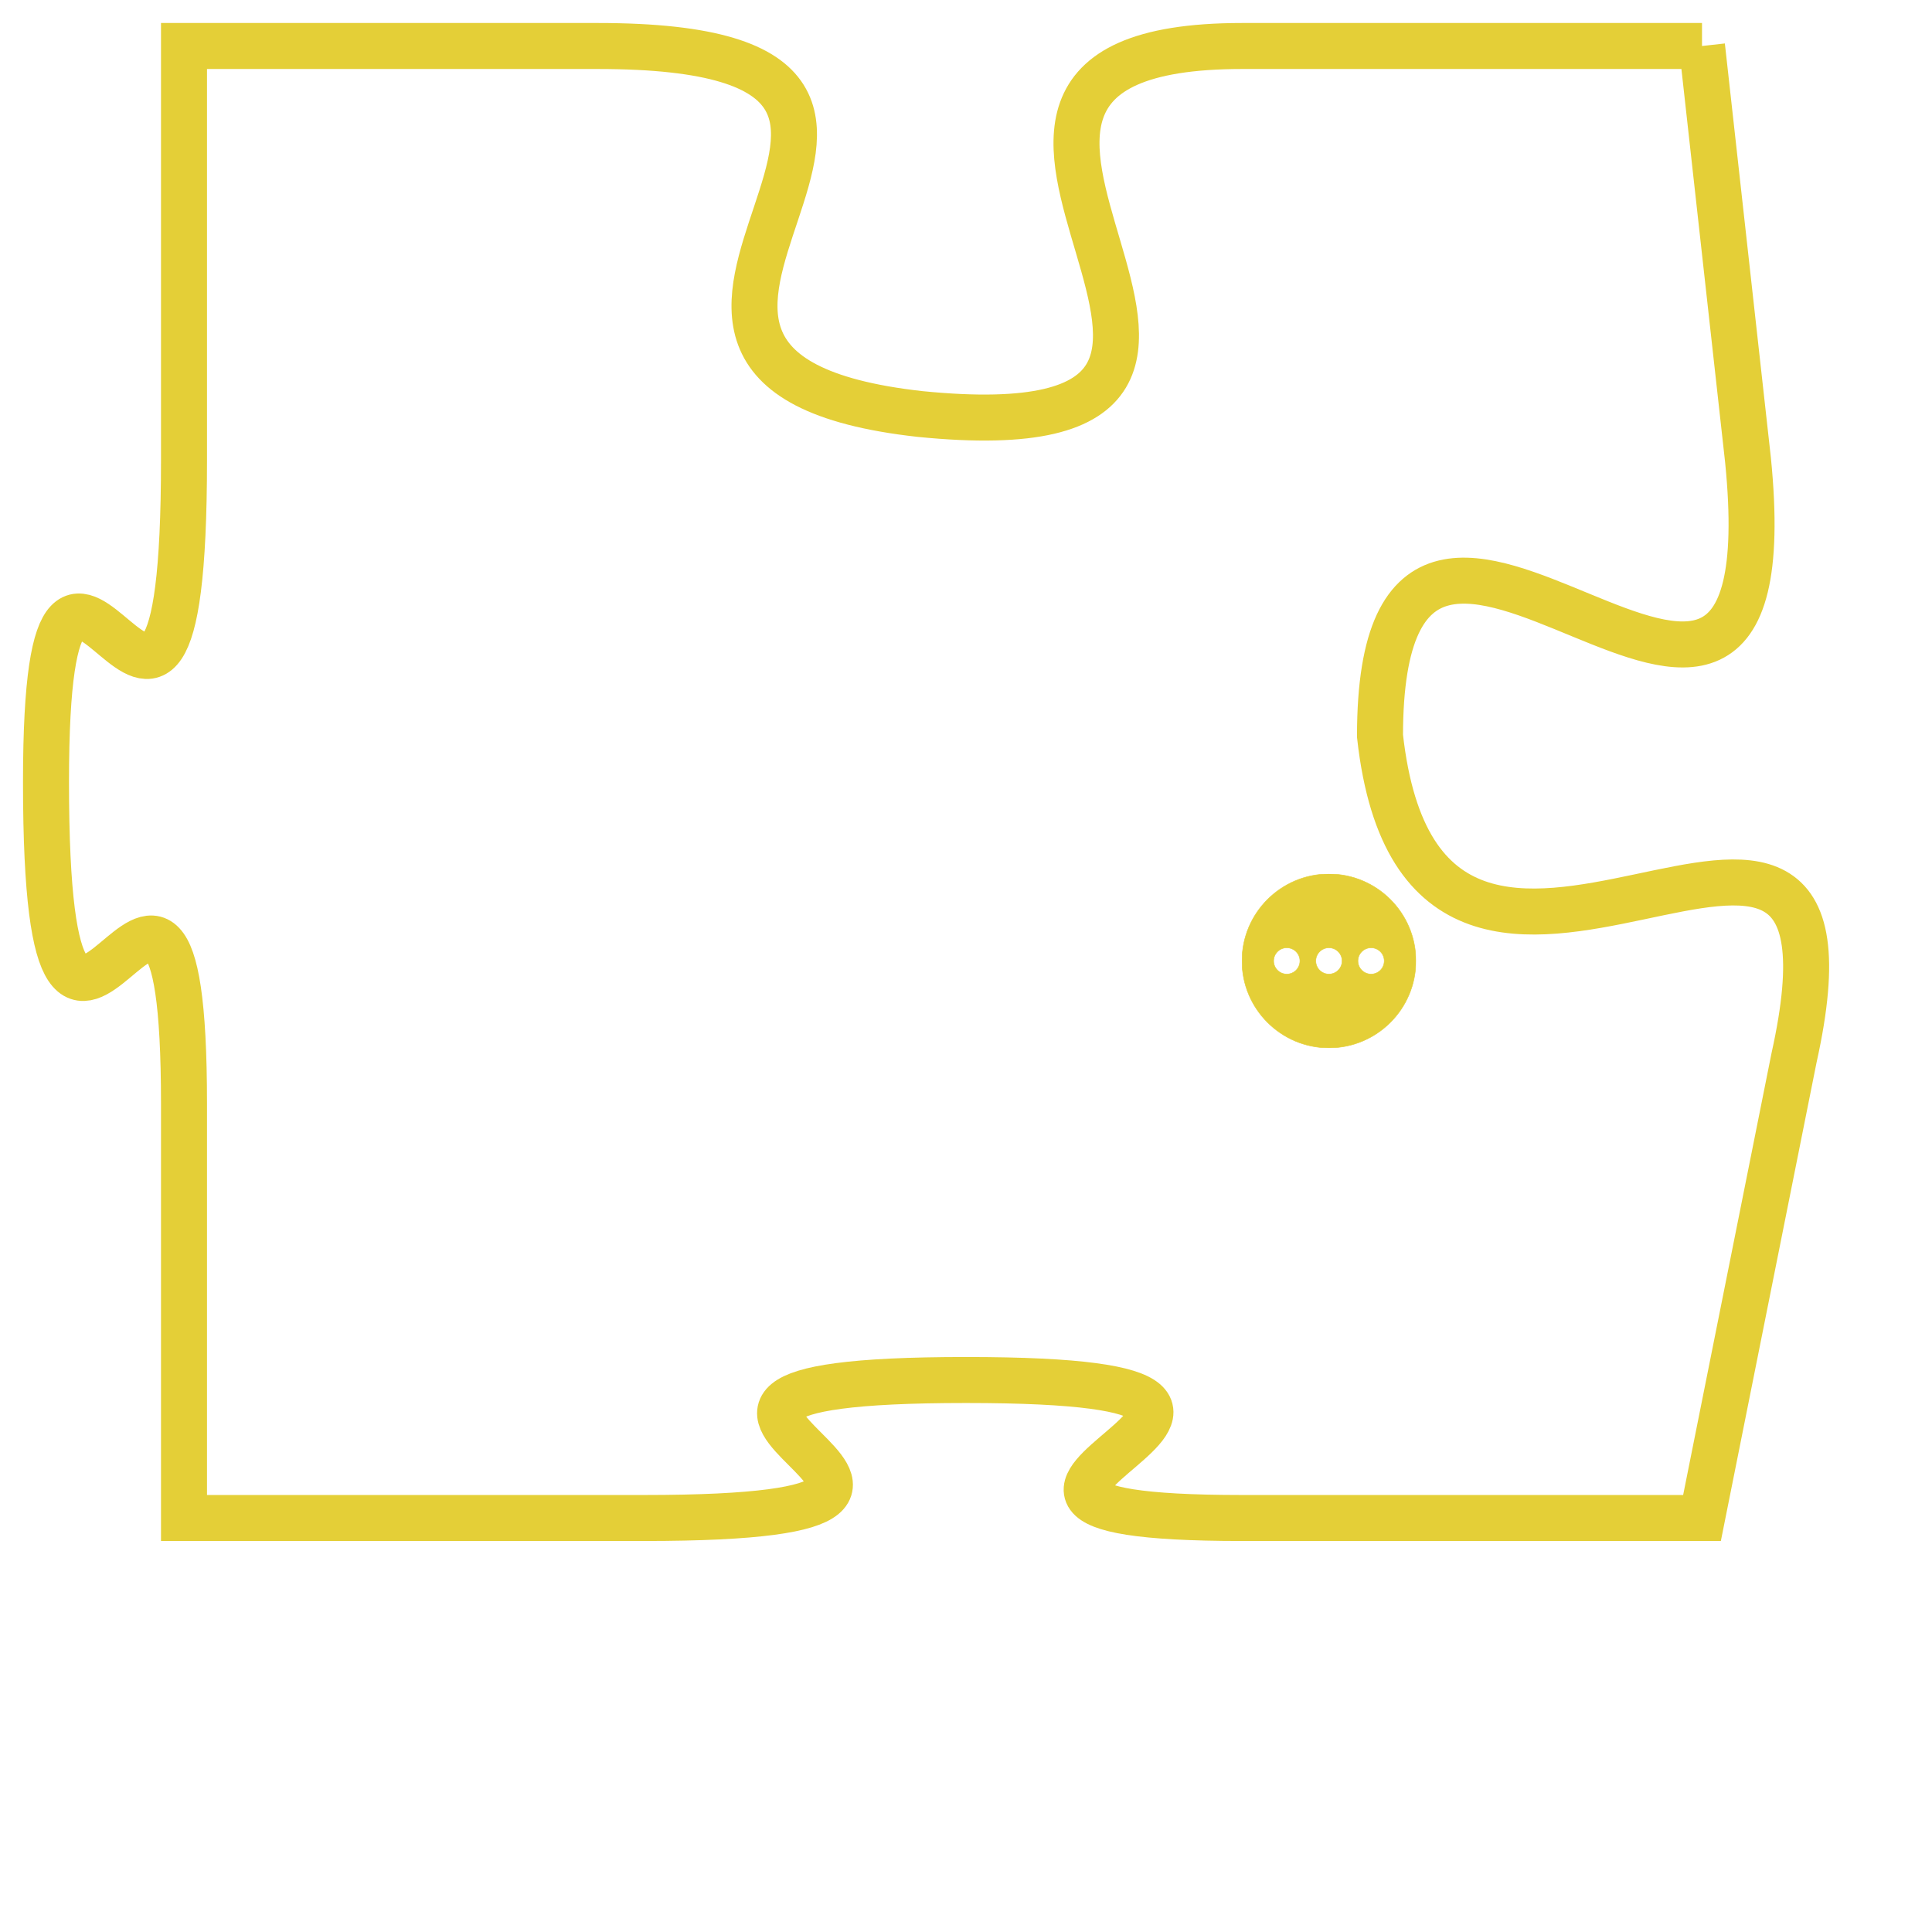 <svg version="1.1" xmlns="http://www.w3.org/2000/svg" xmlns:xlink="http://www.w3.org/1999/xlink" fill="transparent" x="0" y="0" width="350" height="350" preserveAspectRatio="xMinYMin slice"><style type="text/css">.links{fill:transparent;stroke: #E4CF37;}.links:hover{fill:#63D272; opacity:0.4;}</style><defs><g id="allt"><path id="t342" d="M2739,64 L2729,64 C2720,64 2732,73 2722,72 C2713,71 2725,64 2715,64 L2706,64 2706,64 L2706,73 C2706,83 2703,71 2703,80 C2703,90 2706,78 2706,87 L2706,96 2706,96 L2716,96 C2726,96 2713,93 2723,93 C2733,93 2720,96 2729,96 L2739,96 2739,96 L2741,86 C2743,77 2733,88 2732,79 C2732,70 2741,83 2740,73 L2739,64"/></g><clipPath id="c" clipRule="evenodd" fill="transparent"><use href="#t342"/></clipPath></defs><svg viewBox="2702 63 42 34" preserveAspectRatio="xMinYMin meet"><svg width="4380" height="2430"><g><image crossorigin="anonymous" x="0" y="0" href="https://nftpuzzle.license-token.com/assets/completepuzzle.svg" width="100%" height="100%" /><g class="links"><use href="#t342"/></g></g></svg><svg x="2729" y="82" height="9%" width="9%" viewBox="0 0 330 330"><g><a xlink:href="https://nftpuzzle.license-token.com/" class="links"><title>See the most innovative NFT based token software licensing project</title><path fill="#E4CF37" id="more" d="M165,0C74.019,0,0,74.019,0,165s74.019,165,165,165s165-74.019,165-165S255.981,0,165,0z M85,190 c-13.785,0-25-11.215-25-25s11.215-25,25-25s25,11.215,25,25S98.785,190,85,190z M165,190c-13.785,0-25-11.215-25-25 s11.215-25,25-25s25,11.215,25,25S178.785,190,165,190z M245,190c-13.785,0-25-11.215-25-25s11.215-25,25-25 c13.785,0,25,11.215,25,25S258.785,190,245,190z"></path></a></g></svg></svg></svg>